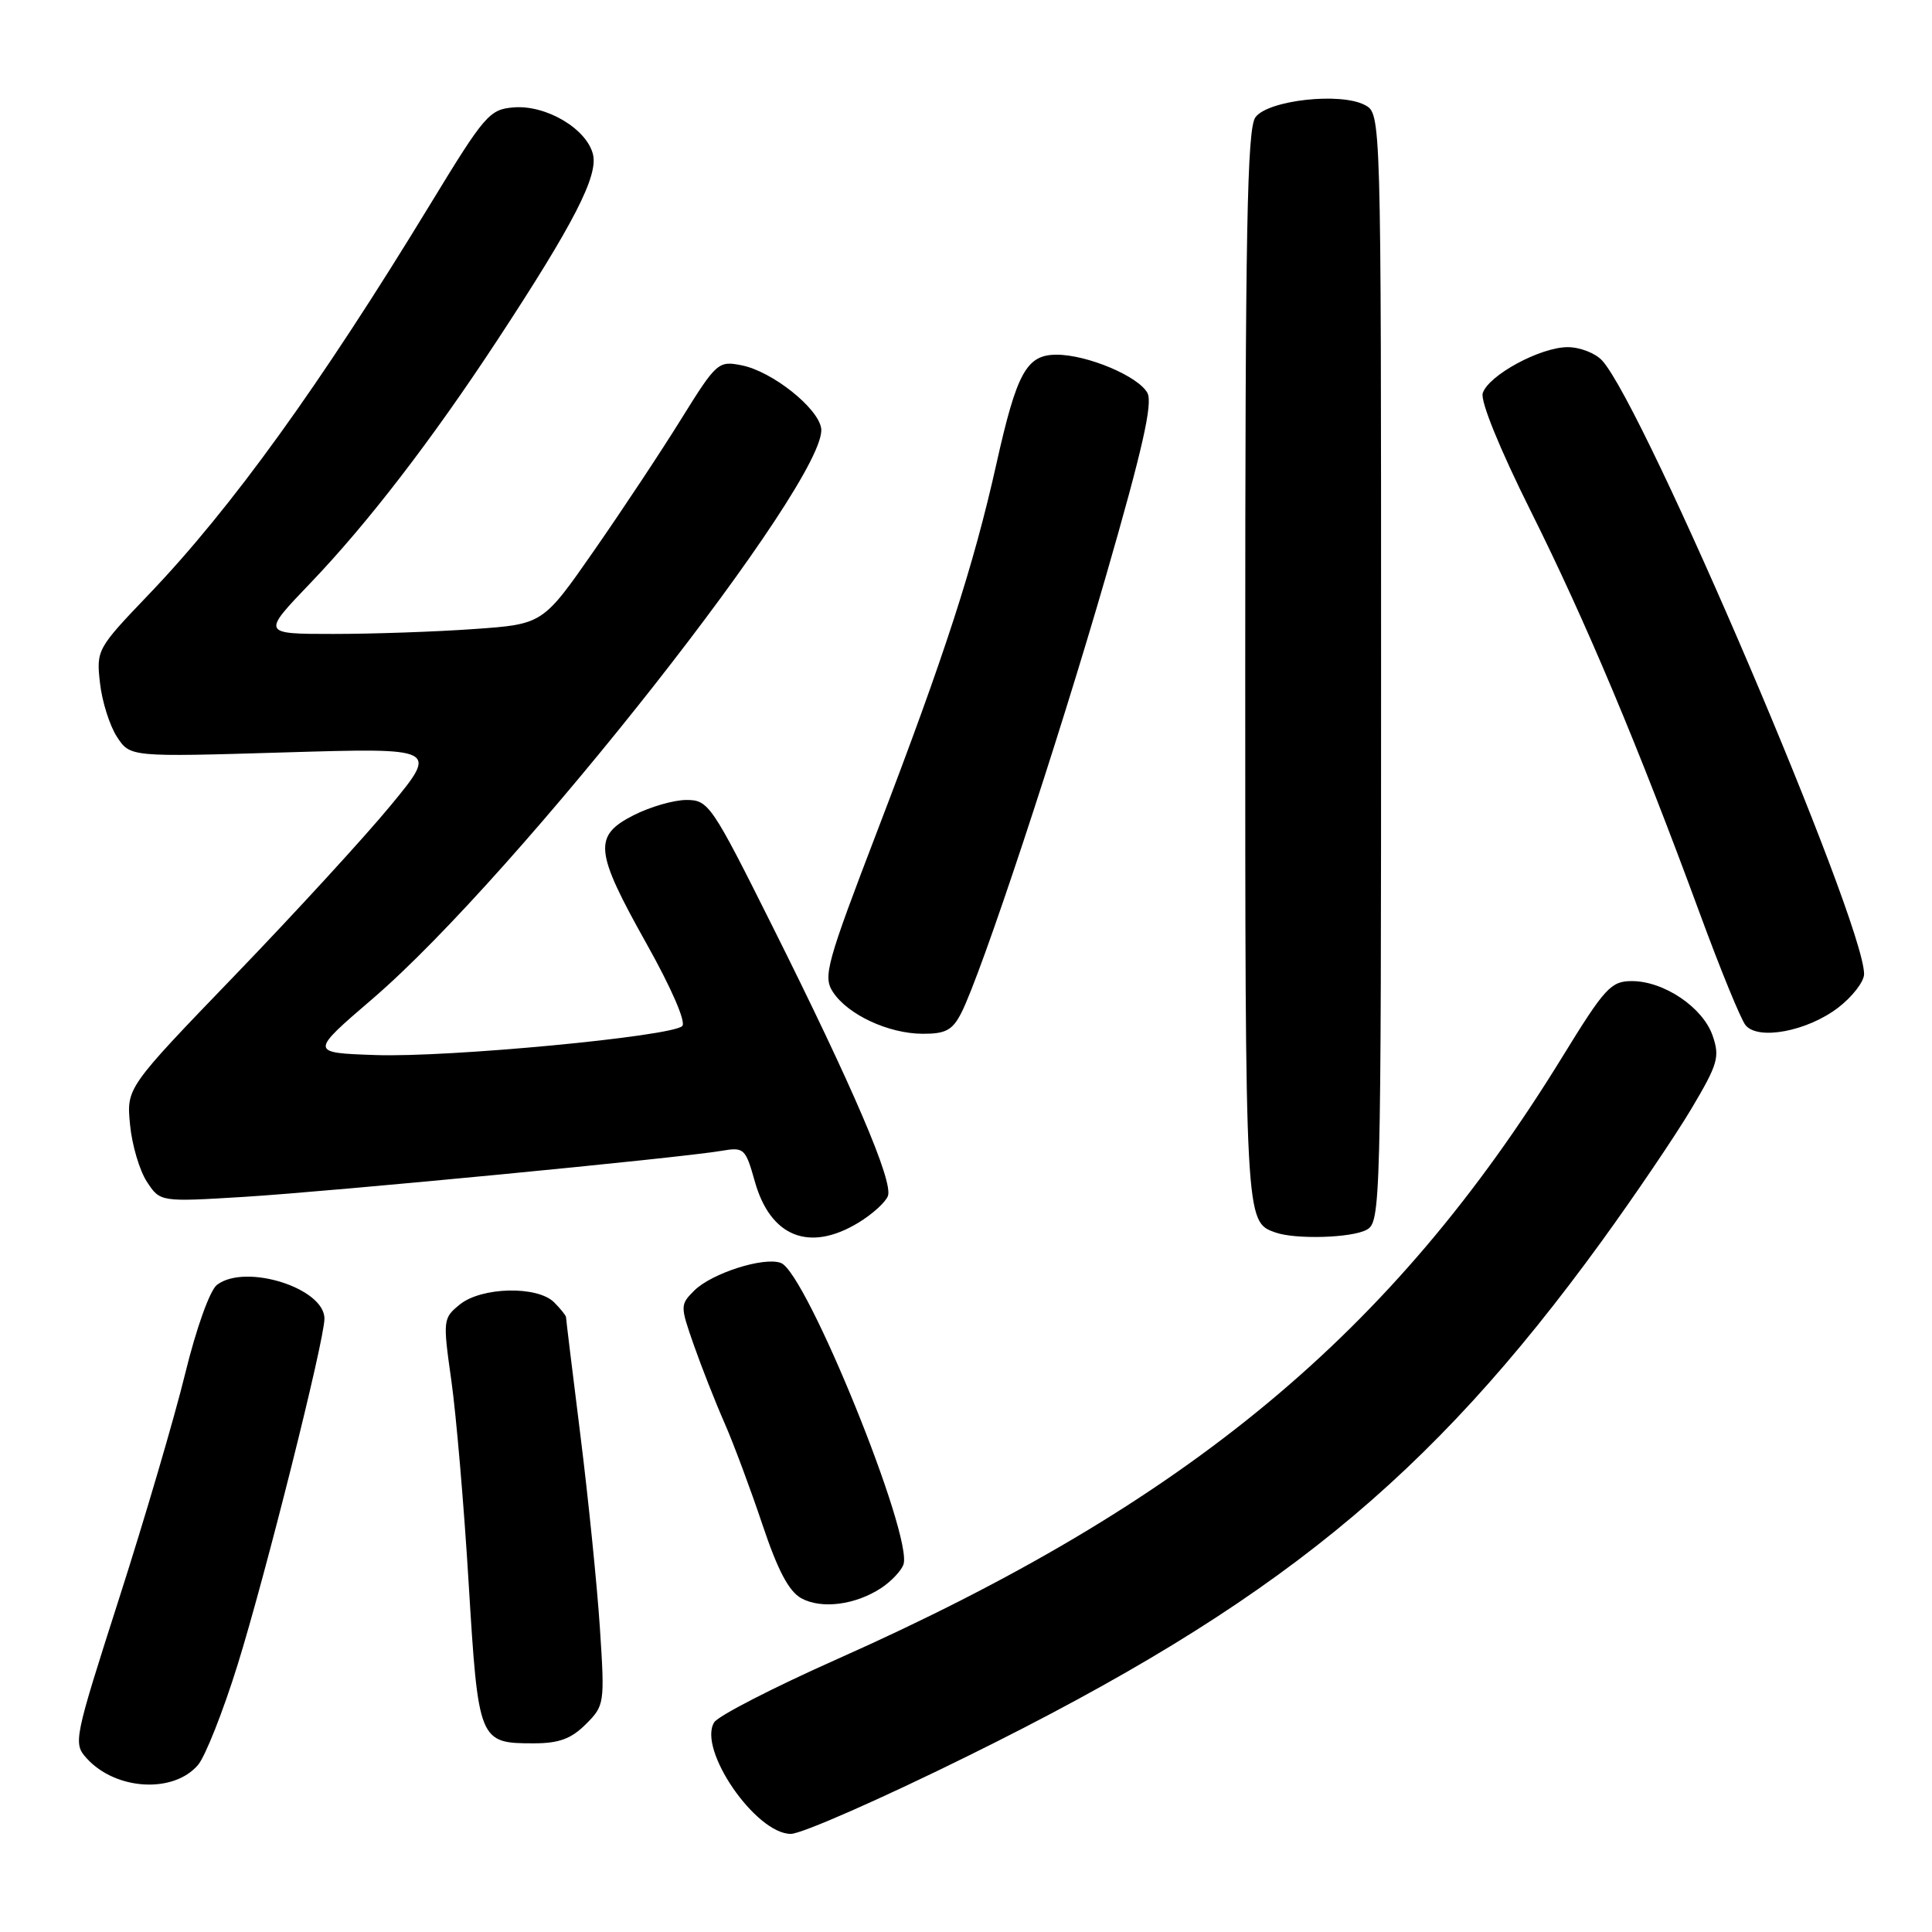 <?xml version="1.0" encoding="UTF-8" standalone="no"?>
<!DOCTYPE svg PUBLIC "-//W3C//DTD SVG 1.1//EN" "http://www.w3.org/Graphics/SVG/1.1/DTD/svg11.dtd" >
<svg xmlns="http://www.w3.org/2000/svg" xmlns:xlink="http://www.w3.org/1999/xlink" version="1.1" viewBox="0 0 256 256">
 <g >
 <path fill="currentColor"
d=" M 128.43 232.59 C 168.90 212.61 189.35 195.98 212.21 164.50 C 216.60 158.45 221.96 150.54 224.11 146.93 C 227.65 140.97 227.91 140.05 226.92 137.20 C 225.62 133.47 220.47 130.00 216.23 130.00 C 213.46 130.00 212.65 130.88 207.04 140.01 C 184.53 176.64 157.45 199.14 110.93 219.84 C 102.51 223.59 95.18 227.35 94.64 228.21 C 92.40 231.75 100.12 243.00 104.79 243.00 C 106.21 243.00 116.85 238.32 128.43 232.59 Z  M 26.25 233.85 C 27.21 232.71 29.56 226.77 31.47 220.64 C 35.16 208.79 42.97 177.69 42.99 174.74 C 43.02 170.68 32.52 167.37 28.75 170.25 C 27.81 170.97 26.01 175.99 24.54 182.00 C 23.13 187.78 19.20 201.15 15.81 211.72 C 9.78 230.54 9.68 230.99 11.49 232.99 C 15.33 237.23 23.01 237.68 26.25 233.85 Z  M 77.62 228.47 C 80.11 225.99 80.14 225.73 79.49 215.72 C 79.12 210.10 77.96 198.62 76.91 190.21 C 75.86 181.80 75.00 174.75 75.00 174.53 C 75.00 174.32 74.29 173.44 73.43 172.57 C 71.21 170.35 63.81 170.52 60.93 172.85 C 58.70 174.66 58.67 174.90 59.80 182.89 C 60.44 187.39 61.48 199.50 62.10 209.79 C 63.38 230.80 63.46 231.00 70.74 231.00 C 74.06 231.00 75.69 230.40 77.62 228.47 Z  M 116.75 210.43 C 118.05 209.58 119.37 208.19 119.70 207.35 C 121.09 203.72 106.87 168.65 103.48 167.35 C 101.24 166.49 94.29 168.71 91.98 171.02 C 90.12 172.88 90.12 173.04 91.93 178.21 C 92.95 181.12 94.77 185.75 95.98 188.50 C 97.19 191.25 99.45 197.32 101.02 202.00 C 103.05 208.07 104.52 210.86 106.18 211.78 C 108.84 213.24 113.33 212.67 116.75 210.43 Z  M 113.78 161.99 C 115.59 160.89 117.33 159.31 117.65 158.48 C 118.38 156.57 113.07 144.17 102.36 122.75 C 94.29 106.60 93.88 106.00 90.95 106.00 C 89.29 106.00 86.14 106.91 83.96 108.02 C 78.58 110.76 78.78 112.75 85.65 125.01 C 88.97 130.93 90.93 135.45 90.40 135.96 C 88.97 137.34 59.38 140.14 49.76 139.80 C 41.03 139.50 41.03 139.50 49.37 132.34 C 68.48 115.94 109.80 63.38 108.81 56.75 C 108.40 54.04 102.31 49.21 98.29 48.41 C 95.18 47.79 94.95 47.99 90.29 55.48 C 87.66 59.73 82.45 67.59 78.72 72.95 C 71.93 82.71 71.93 82.71 62.81 83.35 C 57.80 83.71 49.41 84.00 44.18 84.00 C 34.67 84.00 34.67 84.00 41.14 77.25 C 48.71 69.35 57.23 58.28 65.94 45.01 C 76.02 29.66 79.29 23.30 78.57 20.44 C 77.72 17.05 72.37 13.89 68.08 14.23 C 64.86 14.48 64.23 15.21 57.05 27.00 C 42.41 51.05 30.65 67.35 19.71 78.77 C 12.86 85.93 12.75 86.12 13.25 90.51 C 13.52 92.96 14.54 96.17 15.50 97.64 C 17.25 100.31 17.25 100.31 37.66 99.70 C 58.06 99.09 58.06 99.09 51.78 106.71 C 48.33 110.90 39.03 121.03 31.13 129.23 C 16.76 144.14 16.76 144.14 17.23 149.01 C 17.48 151.69 18.49 155.10 19.46 156.58 C 21.22 159.27 21.22 159.27 32.36 158.59 C 43.91 157.88 90.14 153.43 95.61 152.49 C 98.59 151.98 98.78 152.16 100.01 156.52 C 102.07 163.91 107.26 165.97 113.78 161.99 Z  M 181.07 162.96 C 182.95 161.96 183.00 160.07 183.00 88.50 C 183.00 15.07 183.00 15.07 180.86 13.92 C 177.63 12.20 168.01 13.27 166.35 15.54 C 165.25 17.05 165.00 30.37 165.00 88.50 C 165.00 162.29 164.98 161.87 169.00 163.31 C 171.63 164.25 179.06 164.04 181.07 162.96 Z  M 127.36 134.25 C 130.01 129.11 140.12 98.58 146.58 76.20 C 151.39 59.54 152.77 53.44 152.04 52.07 C 150.85 49.86 144.08 47.00 140.00 47.00 C 136.02 47.00 134.73 49.35 132.02 61.50 C 129.01 74.98 125.17 86.82 116.34 109.86 C 109.50 127.71 109.03 129.40 110.37 131.45 C 112.34 134.45 117.70 136.95 122.22 136.98 C 125.29 137.00 126.20 136.51 127.36 134.25 Z  M 243.54 133.54 C 245.44 132.09 247.00 130.07 247.00 129.07 C 247.00 122.10 217.93 54.00 212.30 47.78 C 211.41 46.80 209.36 46.00 207.73 46.00 C 204.10 46.00 197.22 49.73 196.47 52.10 C 196.14 53.14 198.72 59.48 202.81 67.68 C 210.12 82.32 217.07 98.85 225.22 121.00 C 227.95 128.43 230.68 135.11 231.30 135.85 C 232.97 137.88 239.46 136.65 243.54 133.54 Z "/>
</g>
</svg>